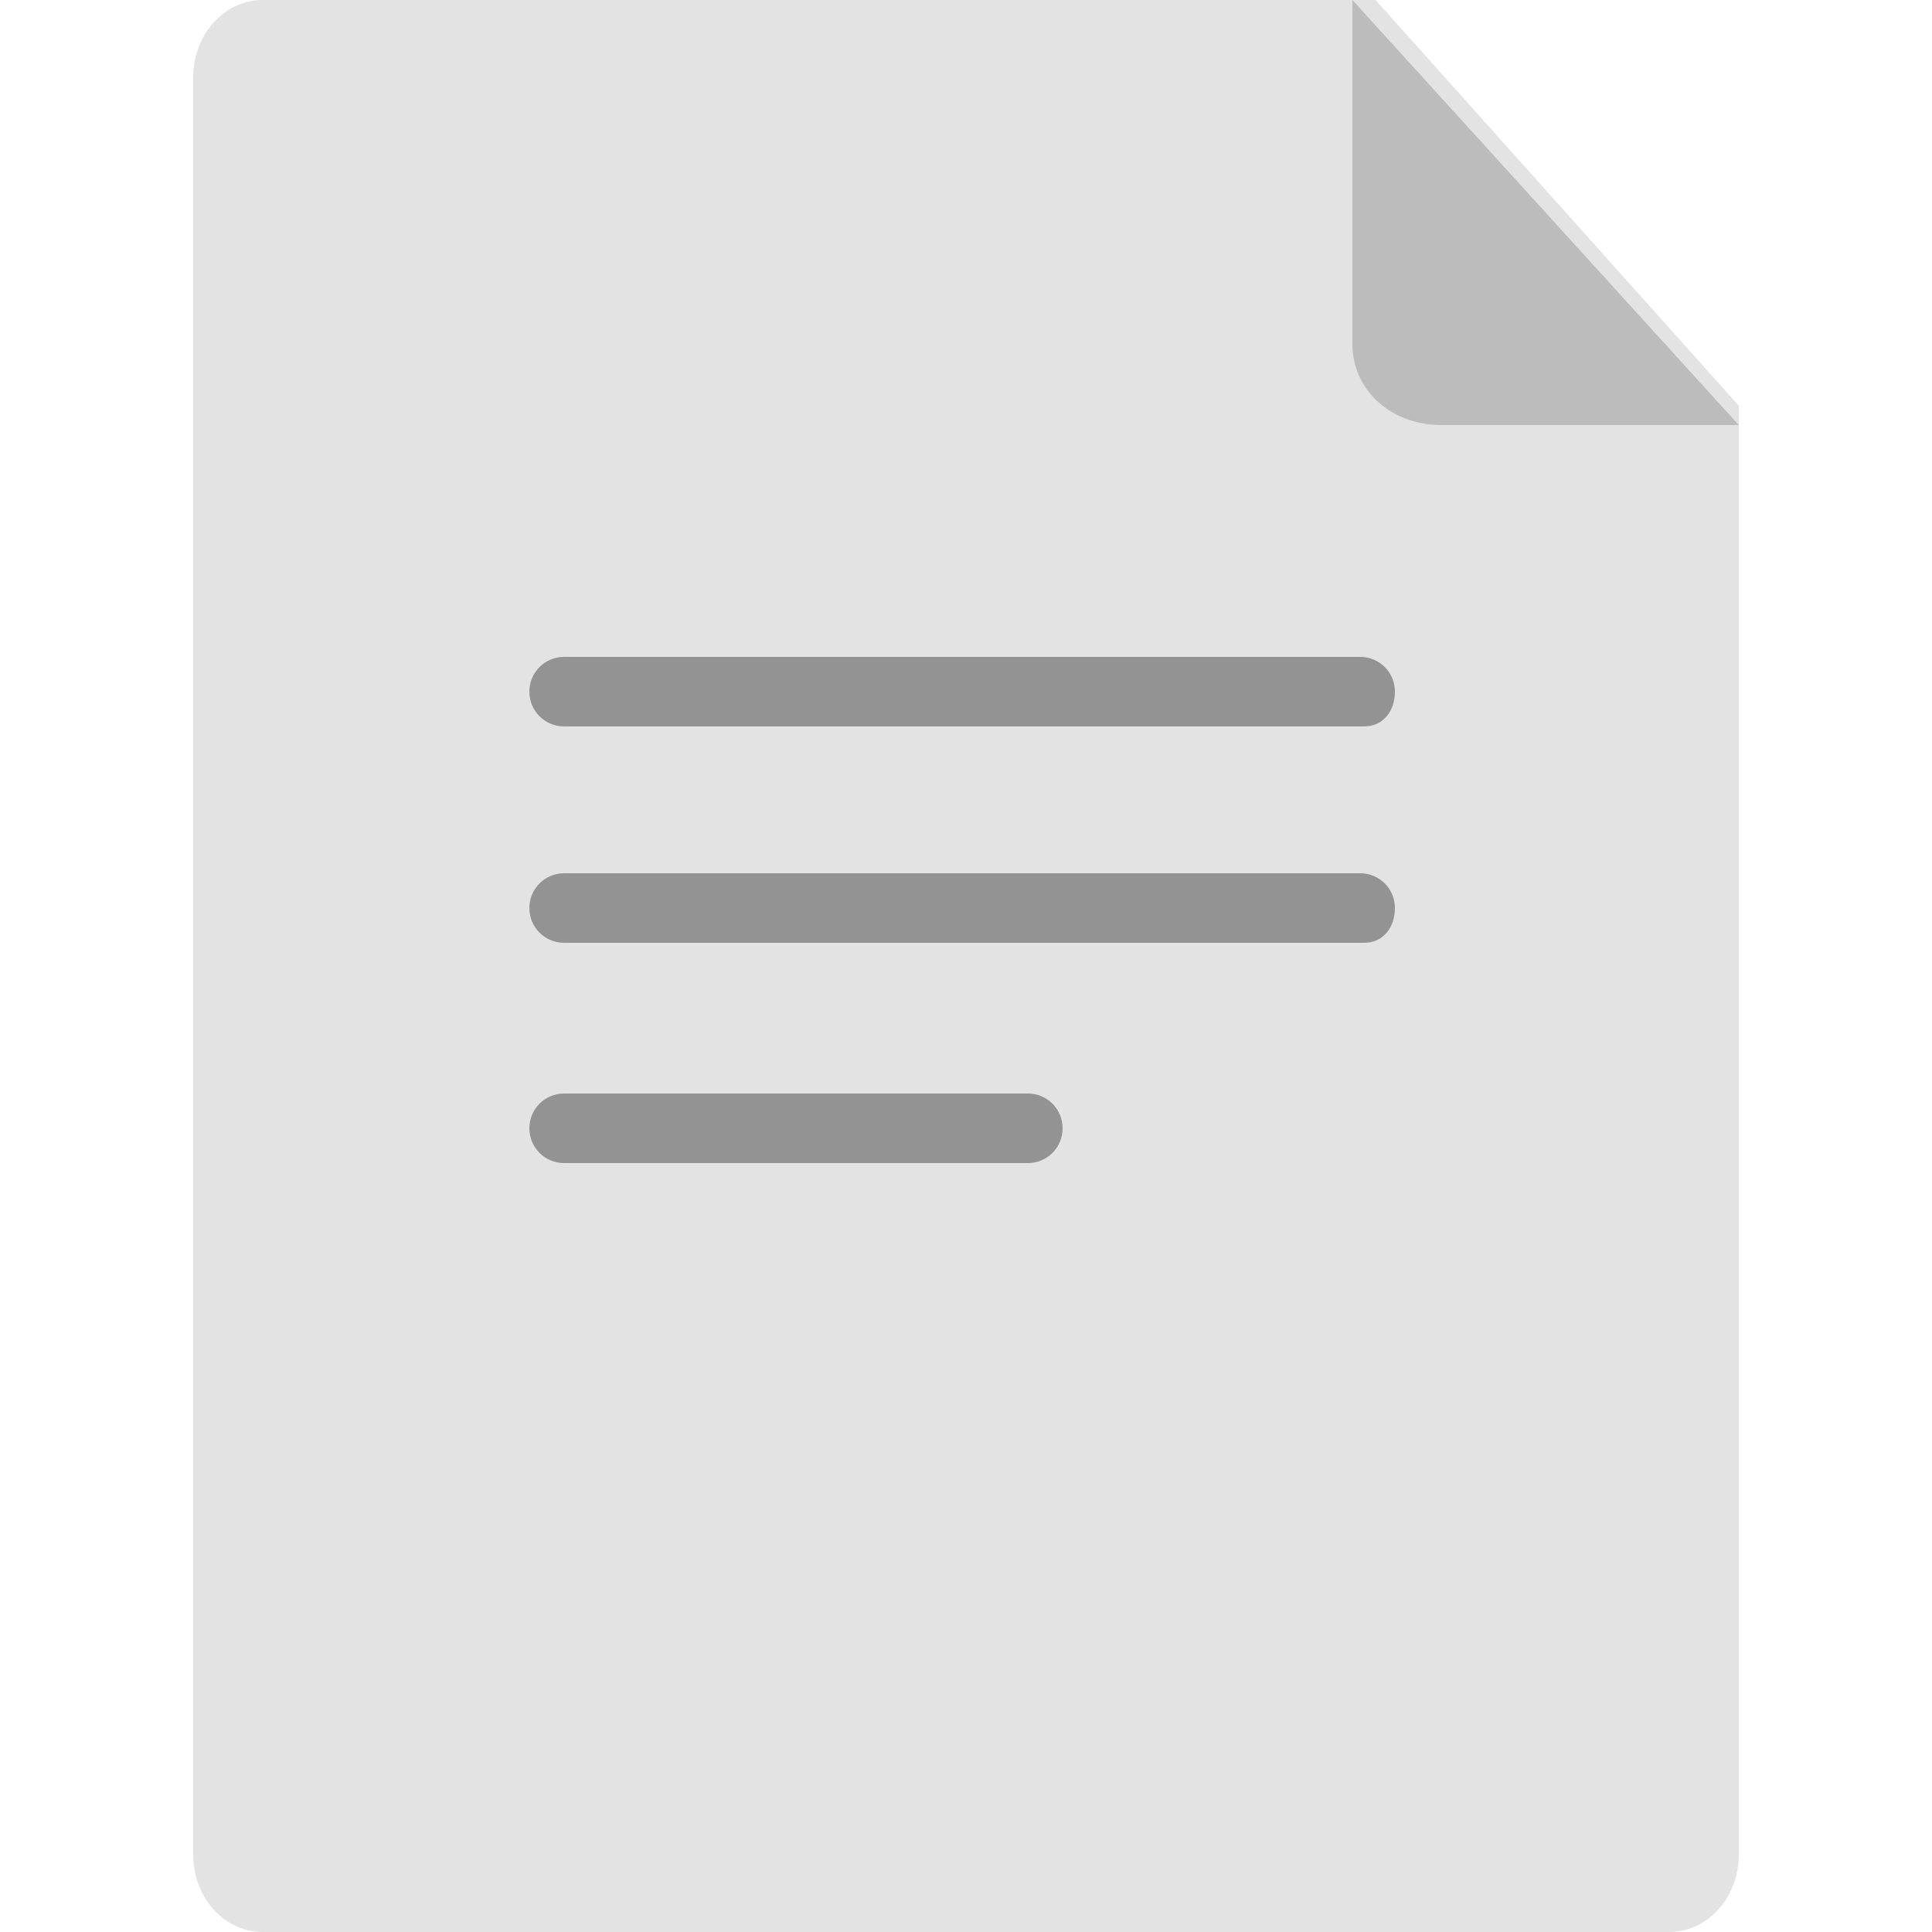 <?xml version="1.0" encoding="utf-8"?>
<!-- Generator: Adobe Illustrator 22.0.1, SVG Export Plug-In . SVG Version: 6.00 Build 0)  -->
<svg version="1.1" id="图层_1" xmlns="http://www.w3.org/2000/svg" xmlns:xlink="http://www.w3.org/1999/xlink" x="0px" y="0px"
	 viewBox="0 0 50 50" style="enable-background:new 0 0 50 50;" xml:space="preserve">
<style type="text/css">
	.st0{fill:#E3E3E3;}
	.st1{fill:#BCBCBC;}
	.st2{fill:#939393;}
</style>
<path id="Shape_1_" class="st0" d="M45,48c0,1.1-0.8,2-1.8,2H6.8c-1,0-1.8-0.9-1.8-2V2c0-1.1,0.8-2,1.8-2h28.8L45,10.5V48z"/>
<path id="Path-18_1_" class="st1" d="M35,0v8.8c0,0,0,0,0,0.1c0,1.2,1,2.1,2.3,2.1H45L35,0z"/>
<g id="Group" transform="translate(15.4, 28)">
	<path class="st2" d="M11.2,2.1h-12c-0.5,0-0.9-0.4-0.9-0.9s0.4-0.9,0.9-0.9h12c0.5,0,0.9,0.4,0.9,0.9S11.7,2.1,11.2,2.1z"/>
	<path class="st2" d="M19.9-9.2H-0.8c-0.5,0-0.9-0.4-0.9-0.9s0.4-0.9,0.9-0.9h20.6c0.5,0,0.9,0.4,0.9,0.9S20.4-9.2,19.9-9.2z"/>
	<path class="st2" d="M19.9-3.6H-0.8c-0.5,0-0.9-0.4-0.9-0.9s0.4-0.9,0.9-0.9h20.6c0.5,0,0.9,0.4,0.9,0.9S20.4-3.6,19.9-3.6z"/>
</g>
</svg>
